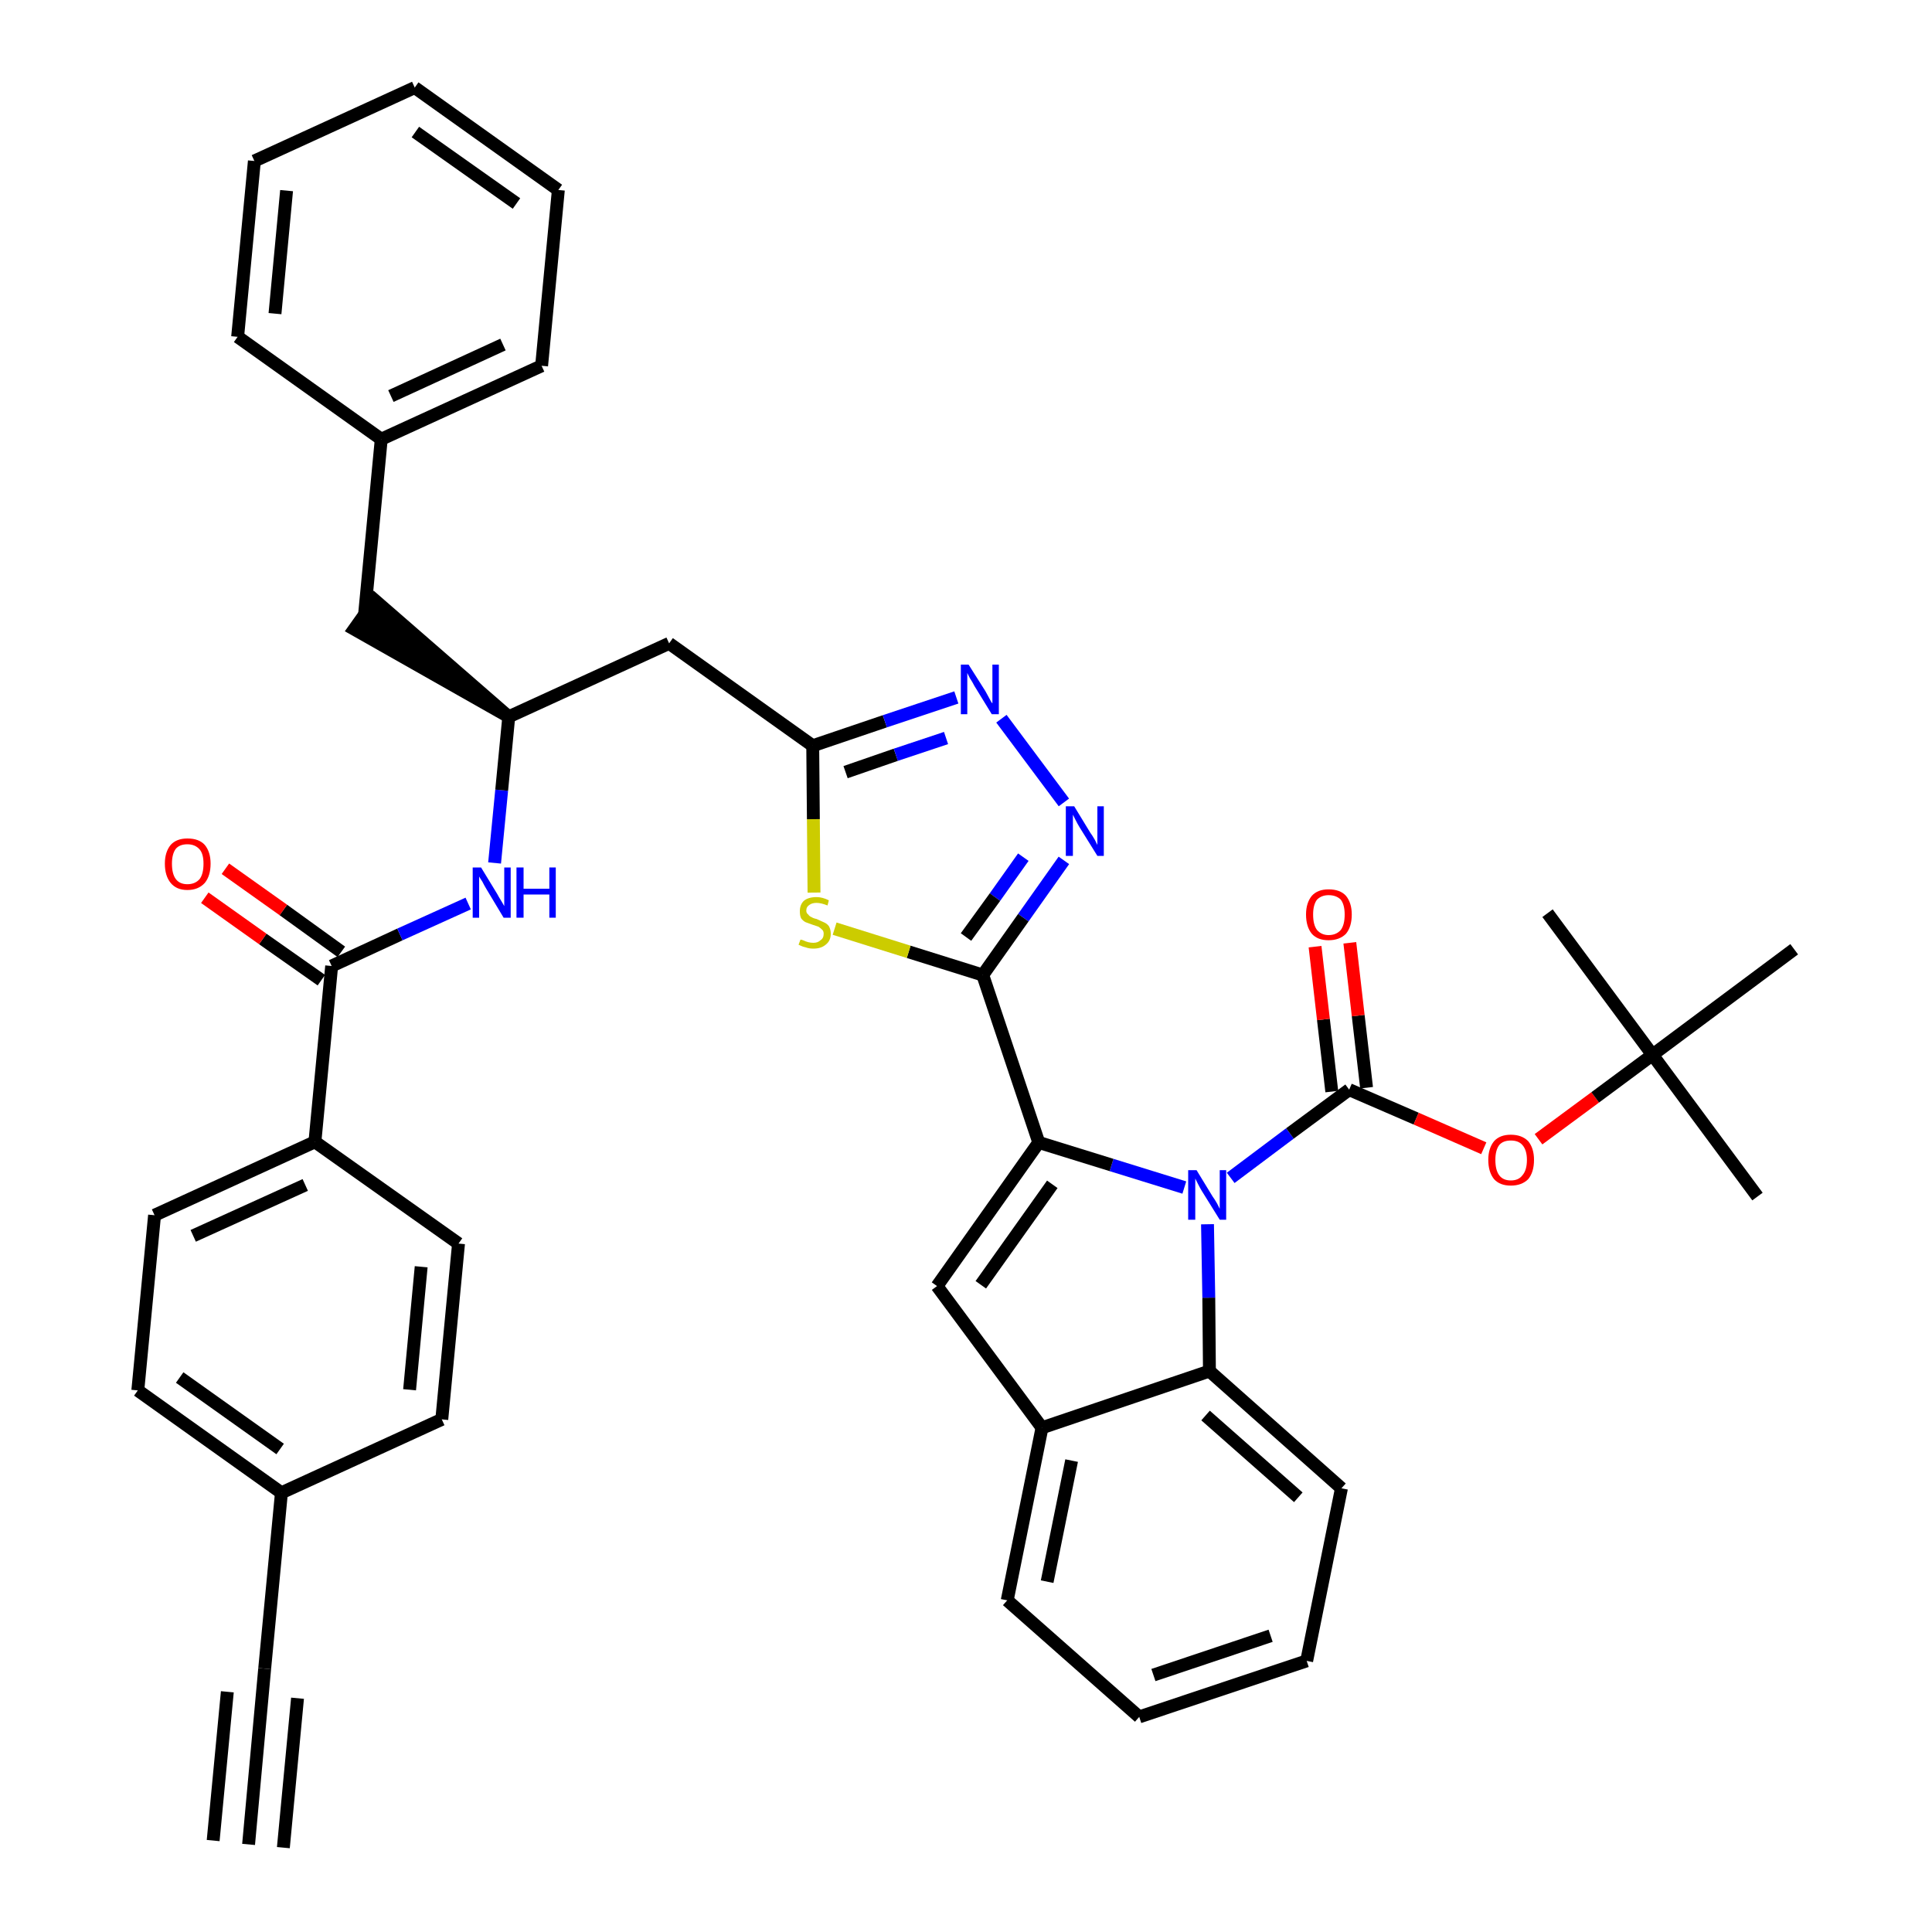 <?xml version='1.0' encoding='iso-8859-1'?>
<svg version='1.1' baseProfile='full'
              xmlns='http://www.w3.org/2000/svg'
                      xmlns:rdkit='http://www.rdkit.org/xml'
                      xmlns:xlink='http://www.w3.org/1999/xlink'
                  xml:space='preserve'
width='300px' height='300px' viewBox='0 0 300 300'>
<!-- END OF HEADER -->
<path class='bond-0 atom-0 atom-1' d='M 38.6,286.4 L 41.1,259.1' style='fill:none;fill-rule:evenodd;stroke:#000000;stroke-width:2.0px;stroke-linecap:butt;stroke-linejoin:miter;stroke-opacity:1' />
<path class='bond-0 atom-0 atom-1' d='M 44.0,286.9 L 46.2,263.7' style='fill:none;fill-rule:evenodd;stroke:#000000;stroke-width:2.0px;stroke-linecap:butt;stroke-linejoin:miter;stroke-opacity:1' />
<path class='bond-0 atom-0 atom-1' d='M 33.1,285.8 L 35.3,262.7' style='fill:none;fill-rule:evenodd;stroke:#000000;stroke-width:2.0px;stroke-linecap:butt;stroke-linejoin:miter;stroke-opacity:1' />
<path class='bond-1 atom-1 atom-2' d='M 41.1,259.1 L 43.7,231.8' style='fill:none;fill-rule:evenodd;stroke:#000000;stroke-width:2.0px;stroke-linecap:butt;stroke-linejoin:miter;stroke-opacity:1' />
<path class='bond-2 atom-2 atom-3' d='M 43.7,231.8 L 21.4,215.9' style='fill:none;fill-rule:evenodd;stroke:#000000;stroke-width:2.0px;stroke-linecap:butt;stroke-linejoin:miter;stroke-opacity:1' />
<path class='bond-2 atom-2 atom-3' d='M 43.5,225.0 L 27.9,213.9' style='fill:none;fill-rule:evenodd;stroke:#000000;stroke-width:2.0px;stroke-linecap:butt;stroke-linejoin:miter;stroke-opacity:1' />
<path class='bond-40 atom-40 atom-2' d='M 68.6,220.4 L 43.7,231.8' style='fill:none;fill-rule:evenodd;stroke:#000000;stroke-width:2.0px;stroke-linecap:butt;stroke-linejoin:miter;stroke-opacity:1' />
<path class='bond-3 atom-3 atom-4' d='M 21.4,215.9 L 24.0,188.7' style='fill:none;fill-rule:evenodd;stroke:#000000;stroke-width:2.0px;stroke-linecap:butt;stroke-linejoin:miter;stroke-opacity:1' />
<path class='bond-4 atom-4 atom-5' d='M 24.0,188.7 L 48.9,177.3' style='fill:none;fill-rule:evenodd;stroke:#000000;stroke-width:2.0px;stroke-linecap:butt;stroke-linejoin:miter;stroke-opacity:1' />
<path class='bond-4 atom-4 atom-5' d='M 30.0,191.9 L 47.4,184.0' style='fill:none;fill-rule:evenodd;stroke:#000000;stroke-width:2.0px;stroke-linecap:butt;stroke-linejoin:miter;stroke-opacity:1' />
<path class='bond-5 atom-5 atom-6' d='M 48.9,177.3 L 51.5,150.0' style='fill:none;fill-rule:evenodd;stroke:#000000;stroke-width:2.0px;stroke-linecap:butt;stroke-linejoin:miter;stroke-opacity:1' />
<path class='bond-38 atom-5 atom-39' d='M 48.9,177.3 L 71.2,193.1' style='fill:none;fill-rule:evenodd;stroke:#000000;stroke-width:2.0px;stroke-linecap:butt;stroke-linejoin:miter;stroke-opacity:1' />
<path class='bond-6 atom-6 atom-7' d='M 53.0,147.8 L 44.0,141.3' style='fill:none;fill-rule:evenodd;stroke:#000000;stroke-width:2.0px;stroke-linecap:butt;stroke-linejoin:miter;stroke-opacity:1' />
<path class='bond-6 atom-6 atom-7' d='M 44.0,141.3 L 35.0,134.9' style='fill:none;fill-rule:evenodd;stroke:#FF0000;stroke-width:2.0px;stroke-linecap:butt;stroke-linejoin:miter;stroke-opacity:1' />
<path class='bond-6 atom-6 atom-7' d='M 49.9,152.2 L 40.8,145.8' style='fill:none;fill-rule:evenodd;stroke:#000000;stroke-width:2.0px;stroke-linecap:butt;stroke-linejoin:miter;stroke-opacity:1' />
<path class='bond-6 atom-6 atom-7' d='M 40.8,145.8 L 31.8,139.4' style='fill:none;fill-rule:evenodd;stroke:#FF0000;stroke-width:2.0px;stroke-linecap:butt;stroke-linejoin:miter;stroke-opacity:1' />
<path class='bond-7 atom-6 atom-8' d='M 51.5,150.0 L 62.1,145.1' style='fill:none;fill-rule:evenodd;stroke:#000000;stroke-width:2.0px;stroke-linecap:butt;stroke-linejoin:miter;stroke-opacity:1' />
<path class='bond-7 atom-6 atom-8' d='M 62.1,145.1 L 72.7,140.3' style='fill:none;fill-rule:evenodd;stroke:#0000FF;stroke-width:2.0px;stroke-linecap:butt;stroke-linejoin:miter;stroke-opacity:1' />
<path class='bond-8 atom-8 atom-9' d='M 76.8,134.0 L 77.9,122.7' style='fill:none;fill-rule:evenodd;stroke:#0000FF;stroke-width:2.0px;stroke-linecap:butt;stroke-linejoin:miter;stroke-opacity:1' />
<path class='bond-8 atom-8 atom-9' d='M 77.9,122.7 L 79.0,111.3' style='fill:none;fill-rule:evenodd;stroke:#000000;stroke-width:2.0px;stroke-linecap:butt;stroke-linejoin:miter;stroke-opacity:1' />
<path class='bond-9 atom-9 atom-10' d='M 79.0,111.3 L 58.2,93.2 L 55.0,97.7 Z' style='fill:#000000;fill-rule:evenodd;fill-opacity:1;stroke:#000000;stroke-width:2.0px;stroke-linecap:butt;stroke-linejoin:miter;stroke-opacity:1;' />
<path class='bond-16 atom-9 atom-17' d='M 79.0,111.3 L 103.9,99.9' style='fill:none;fill-rule:evenodd;stroke:#000000;stroke-width:2.0px;stroke-linecap:butt;stroke-linejoin:miter;stroke-opacity:1' />
<path class='bond-10 atom-10 atom-11' d='M 56.6,95.5 L 59.2,68.2' style='fill:none;fill-rule:evenodd;stroke:#000000;stroke-width:2.0px;stroke-linecap:butt;stroke-linejoin:miter;stroke-opacity:1' />
<path class='bond-11 atom-11 atom-12' d='M 59.2,68.2 L 84.1,56.8' style='fill:none;fill-rule:evenodd;stroke:#000000;stroke-width:2.0px;stroke-linecap:butt;stroke-linejoin:miter;stroke-opacity:1' />
<path class='bond-11 atom-11 atom-12' d='M 60.7,61.5 L 78.1,53.5' style='fill:none;fill-rule:evenodd;stroke:#000000;stroke-width:2.0px;stroke-linecap:butt;stroke-linejoin:miter;stroke-opacity:1' />
<path class='bond-41 atom-16 atom-11' d='M 36.9,52.3 L 59.2,68.2' style='fill:none;fill-rule:evenodd;stroke:#000000;stroke-width:2.0px;stroke-linecap:butt;stroke-linejoin:miter;stroke-opacity:1' />
<path class='bond-12 atom-12 atom-13' d='M 84.1,56.8 L 86.7,29.5' style='fill:none;fill-rule:evenodd;stroke:#000000;stroke-width:2.0px;stroke-linecap:butt;stroke-linejoin:miter;stroke-opacity:1' />
<path class='bond-13 atom-13 atom-14' d='M 86.7,29.5 L 64.4,13.6' style='fill:none;fill-rule:evenodd;stroke:#000000;stroke-width:2.0px;stroke-linecap:butt;stroke-linejoin:miter;stroke-opacity:1' />
<path class='bond-13 atom-13 atom-14' d='M 80.2,31.6 L 64.5,20.5' style='fill:none;fill-rule:evenodd;stroke:#000000;stroke-width:2.0px;stroke-linecap:butt;stroke-linejoin:miter;stroke-opacity:1' />
<path class='bond-14 atom-14 atom-15' d='M 64.4,13.6 L 39.5,25.0' style='fill:none;fill-rule:evenodd;stroke:#000000;stroke-width:2.0px;stroke-linecap:butt;stroke-linejoin:miter;stroke-opacity:1' />
<path class='bond-15 atom-15 atom-16' d='M 39.5,25.0 L 36.9,52.3' style='fill:none;fill-rule:evenodd;stroke:#000000;stroke-width:2.0px;stroke-linecap:butt;stroke-linejoin:miter;stroke-opacity:1' />
<path class='bond-15 atom-15 atom-16' d='M 44.5,29.6 L 42.7,48.7' style='fill:none;fill-rule:evenodd;stroke:#000000;stroke-width:2.0px;stroke-linecap:butt;stroke-linejoin:miter;stroke-opacity:1' />
<path class='bond-17 atom-17 atom-18' d='M 103.9,99.9 L 126.2,115.8' style='fill:none;fill-rule:evenodd;stroke:#000000;stroke-width:2.0px;stroke-linecap:butt;stroke-linejoin:miter;stroke-opacity:1' />
<path class='bond-18 atom-18 atom-19' d='M 126.2,115.8 L 137.4,112.0' style='fill:none;fill-rule:evenodd;stroke:#000000;stroke-width:2.0px;stroke-linecap:butt;stroke-linejoin:miter;stroke-opacity:1' />
<path class='bond-18 atom-18 atom-19' d='M 137.4,112.0 L 148.5,108.3' style='fill:none;fill-rule:evenodd;stroke:#0000FF;stroke-width:2.0px;stroke-linecap:butt;stroke-linejoin:miter;stroke-opacity:1' />
<path class='bond-18 atom-18 atom-19' d='M 131.3,119.9 L 139.1,117.2' style='fill:none;fill-rule:evenodd;stroke:#000000;stroke-width:2.0px;stroke-linecap:butt;stroke-linejoin:miter;stroke-opacity:1' />
<path class='bond-18 atom-18 atom-19' d='M 139.1,117.2 L 146.9,114.6' style='fill:none;fill-rule:evenodd;stroke:#0000FF;stroke-width:2.0px;stroke-linecap:butt;stroke-linejoin:miter;stroke-opacity:1' />
<path class='bond-42 atom-38 atom-18' d='M 126.4,138.6 L 126.3,127.2' style='fill:none;fill-rule:evenodd;stroke:#CCCC00;stroke-width:2.0px;stroke-linecap:butt;stroke-linejoin:miter;stroke-opacity:1' />
<path class='bond-42 atom-38 atom-18' d='M 126.3,127.2 L 126.2,115.8' style='fill:none;fill-rule:evenodd;stroke:#000000;stroke-width:2.0px;stroke-linecap:butt;stroke-linejoin:miter;stroke-opacity:1' />
<path class='bond-19 atom-19 atom-20' d='M 155.5,111.6 L 165.2,124.6' style='fill:none;fill-rule:evenodd;stroke:#0000FF;stroke-width:2.0px;stroke-linecap:butt;stroke-linejoin:miter;stroke-opacity:1' />
<path class='bond-20 atom-20 atom-21' d='M 165.2,133.6 L 158.9,142.5' style='fill:none;fill-rule:evenodd;stroke:#0000FF;stroke-width:2.0px;stroke-linecap:butt;stroke-linejoin:miter;stroke-opacity:1' />
<path class='bond-20 atom-20 atom-21' d='M 158.9,142.5 L 152.6,151.4' style='fill:none;fill-rule:evenodd;stroke:#000000;stroke-width:2.0px;stroke-linecap:butt;stroke-linejoin:miter;stroke-opacity:1' />
<path class='bond-20 atom-20 atom-21' d='M 158.9,133.1 L 154.5,139.3' style='fill:none;fill-rule:evenodd;stroke:#0000FF;stroke-width:2.0px;stroke-linecap:butt;stroke-linejoin:miter;stroke-opacity:1' />
<path class='bond-20 atom-20 atom-21' d='M 154.5,139.3 L 150.0,145.5' style='fill:none;fill-rule:evenodd;stroke:#000000;stroke-width:2.0px;stroke-linecap:butt;stroke-linejoin:miter;stroke-opacity:1' />
<path class='bond-21 atom-21 atom-22' d='M 152.6,151.4 L 161.3,177.4' style='fill:none;fill-rule:evenodd;stroke:#000000;stroke-width:2.0px;stroke-linecap:butt;stroke-linejoin:miter;stroke-opacity:1' />
<path class='bond-37 atom-21 atom-38' d='M 152.6,151.4 L 141.1,147.8' style='fill:none;fill-rule:evenodd;stroke:#000000;stroke-width:2.0px;stroke-linecap:butt;stroke-linejoin:miter;stroke-opacity:1' />
<path class='bond-37 atom-21 atom-38' d='M 141.1,147.8 L 129.6,144.2' style='fill:none;fill-rule:evenodd;stroke:#CCCC00;stroke-width:2.0px;stroke-linecap:butt;stroke-linejoin:miter;stroke-opacity:1' />
<path class='bond-22 atom-22 atom-23' d='M 161.3,177.4 L 145.5,199.7' style='fill:none;fill-rule:evenodd;stroke:#000000;stroke-width:2.0px;stroke-linecap:butt;stroke-linejoin:miter;stroke-opacity:1' />
<path class='bond-22 atom-22 atom-23' d='M 163.4,183.9 L 152.3,199.5' style='fill:none;fill-rule:evenodd;stroke:#000000;stroke-width:2.0px;stroke-linecap:butt;stroke-linejoin:miter;stroke-opacity:1' />
<path class='bond-43 atom-30 atom-22' d='M 183.9,184.4 L 172.6,180.9' style='fill:none;fill-rule:evenodd;stroke:#0000FF;stroke-width:2.0px;stroke-linecap:butt;stroke-linejoin:miter;stroke-opacity:1' />
<path class='bond-43 atom-30 atom-22' d='M 172.6,180.9 L 161.3,177.4' style='fill:none;fill-rule:evenodd;stroke:#000000;stroke-width:2.0px;stroke-linecap:butt;stroke-linejoin:miter;stroke-opacity:1' />
<path class='bond-23 atom-23 atom-24' d='M 145.5,199.7 L 161.8,221.7' style='fill:none;fill-rule:evenodd;stroke:#000000;stroke-width:2.0px;stroke-linecap:butt;stroke-linejoin:miter;stroke-opacity:1' />
<path class='bond-24 atom-24 atom-25' d='M 161.8,221.7 L 156.4,248.5' style='fill:none;fill-rule:evenodd;stroke:#000000;stroke-width:2.0px;stroke-linecap:butt;stroke-linejoin:miter;stroke-opacity:1' />
<path class='bond-24 atom-24 atom-25' d='M 166.4,226.8 L 162.6,245.6' style='fill:none;fill-rule:evenodd;stroke:#000000;stroke-width:2.0px;stroke-linecap:butt;stroke-linejoin:miter;stroke-opacity:1' />
<path class='bond-44 atom-29 atom-24' d='M 187.8,212.9 L 161.8,221.7' style='fill:none;fill-rule:evenodd;stroke:#000000;stroke-width:2.0px;stroke-linecap:butt;stroke-linejoin:miter;stroke-opacity:1' />
<path class='bond-25 atom-25 atom-26' d='M 156.4,248.5 L 176.9,266.6' style='fill:none;fill-rule:evenodd;stroke:#000000;stroke-width:2.0px;stroke-linecap:butt;stroke-linejoin:miter;stroke-opacity:1' />
<path class='bond-26 atom-26 atom-27' d='M 176.9,266.6 L 202.9,257.9' style='fill:none;fill-rule:evenodd;stroke:#000000;stroke-width:2.0px;stroke-linecap:butt;stroke-linejoin:miter;stroke-opacity:1' />
<path class='bond-26 atom-26 atom-27' d='M 179.1,260.1 L 197.3,254.0' style='fill:none;fill-rule:evenodd;stroke:#000000;stroke-width:2.0px;stroke-linecap:butt;stroke-linejoin:miter;stroke-opacity:1' />
<path class='bond-27 atom-27 atom-28' d='M 202.9,257.9 L 208.3,231.1' style='fill:none;fill-rule:evenodd;stroke:#000000;stroke-width:2.0px;stroke-linecap:butt;stroke-linejoin:miter;stroke-opacity:1' />
<path class='bond-28 atom-28 atom-29' d='M 208.3,231.1 L 187.8,212.9' style='fill:none;fill-rule:evenodd;stroke:#000000;stroke-width:2.0px;stroke-linecap:butt;stroke-linejoin:miter;stroke-opacity:1' />
<path class='bond-28 atom-28 atom-29' d='M 201.6,232.5 L 187.2,219.8' style='fill:none;fill-rule:evenodd;stroke:#000000;stroke-width:2.0px;stroke-linecap:butt;stroke-linejoin:miter;stroke-opacity:1' />
<path class='bond-29 atom-29 atom-30' d='M 187.8,212.9 L 187.7,201.5' style='fill:none;fill-rule:evenodd;stroke:#000000;stroke-width:2.0px;stroke-linecap:butt;stroke-linejoin:miter;stroke-opacity:1' />
<path class='bond-29 atom-29 atom-30' d='M 187.7,201.5 L 187.5,190.1' style='fill:none;fill-rule:evenodd;stroke:#0000FF;stroke-width:2.0px;stroke-linecap:butt;stroke-linejoin:miter;stroke-opacity:1' />
<path class='bond-30 atom-30 atom-31' d='M 191.1,182.9 L 200.3,176.0' style='fill:none;fill-rule:evenodd;stroke:#0000FF;stroke-width:2.0px;stroke-linecap:butt;stroke-linejoin:miter;stroke-opacity:1' />
<path class='bond-30 atom-30 atom-31' d='M 200.3,176.0 L 209.5,169.2' style='fill:none;fill-rule:evenodd;stroke:#000000;stroke-width:2.0px;stroke-linecap:butt;stroke-linejoin:miter;stroke-opacity:1' />
<path class='bond-31 atom-31 atom-32' d='M 212.2,168.9 L 210.9,157.7' style='fill:none;fill-rule:evenodd;stroke:#000000;stroke-width:2.0px;stroke-linecap:butt;stroke-linejoin:miter;stroke-opacity:1' />
<path class='bond-31 atom-31 atom-32' d='M 210.9,157.7 L 209.6,146.4' style='fill:none;fill-rule:evenodd;stroke:#FF0000;stroke-width:2.0px;stroke-linecap:butt;stroke-linejoin:miter;stroke-opacity:1' />
<path class='bond-31 atom-31 atom-32' d='M 206.8,169.5 L 205.5,158.3' style='fill:none;fill-rule:evenodd;stroke:#000000;stroke-width:2.0px;stroke-linecap:butt;stroke-linejoin:miter;stroke-opacity:1' />
<path class='bond-31 atom-31 atom-32' d='M 205.5,158.3 L 204.2,147.0' style='fill:none;fill-rule:evenodd;stroke:#FF0000;stroke-width:2.0px;stroke-linecap:butt;stroke-linejoin:miter;stroke-opacity:1' />
<path class='bond-32 atom-31 atom-33' d='M 209.5,169.2 L 219.9,173.7' style='fill:none;fill-rule:evenodd;stroke:#000000;stroke-width:2.0px;stroke-linecap:butt;stroke-linejoin:miter;stroke-opacity:1' />
<path class='bond-32 atom-31 atom-33' d='M 219.9,173.7 L 230.4,178.3' style='fill:none;fill-rule:evenodd;stroke:#FF0000;stroke-width:2.0px;stroke-linecap:butt;stroke-linejoin:miter;stroke-opacity:1' />
<path class='bond-33 atom-33 atom-34' d='M 238.9,176.9 L 247.7,170.4' style='fill:none;fill-rule:evenodd;stroke:#FF0000;stroke-width:2.0px;stroke-linecap:butt;stroke-linejoin:miter;stroke-opacity:1' />
<path class='bond-33 atom-33 atom-34' d='M 247.7,170.4 L 256.6,163.8' style='fill:none;fill-rule:evenodd;stroke:#000000;stroke-width:2.0px;stroke-linecap:butt;stroke-linejoin:miter;stroke-opacity:1' />
<path class='bond-34 atom-34 atom-35' d='M 256.6,163.8 L 272.9,185.8' style='fill:none;fill-rule:evenodd;stroke:#000000;stroke-width:2.0px;stroke-linecap:butt;stroke-linejoin:miter;stroke-opacity:1' />
<path class='bond-35 atom-34 atom-36' d='M 256.6,163.8 L 240.3,141.8' style='fill:none;fill-rule:evenodd;stroke:#000000;stroke-width:2.0px;stroke-linecap:butt;stroke-linejoin:miter;stroke-opacity:1' />
<path class='bond-36 atom-34 atom-37' d='M 256.6,163.8 L 278.6,147.4' style='fill:none;fill-rule:evenodd;stroke:#000000;stroke-width:2.0px;stroke-linecap:butt;stroke-linejoin:miter;stroke-opacity:1' />
<path class='bond-39 atom-39 atom-40' d='M 71.2,193.1 L 68.6,220.4' style='fill:none;fill-rule:evenodd;stroke:#000000;stroke-width:2.0px;stroke-linecap:butt;stroke-linejoin:miter;stroke-opacity:1' />
<path class='bond-39 atom-39 atom-40' d='M 65.4,196.7 L 63.6,215.8' style='fill:none;fill-rule:evenodd;stroke:#000000;stroke-width:2.0px;stroke-linecap:butt;stroke-linejoin:miter;stroke-opacity:1' />
<path  class='atom-7' d='M 25.6 134.1
Q 25.6 132.3, 26.5 131.2
Q 27.4 130.2, 29.1 130.2
Q 30.9 130.2, 31.8 131.2
Q 32.7 132.3, 32.7 134.1
Q 32.7 136.0, 31.8 137.1
Q 30.8 138.2, 29.1 138.2
Q 27.4 138.2, 26.5 137.1
Q 25.6 136.0, 25.6 134.1
M 29.1 137.3
Q 30.3 137.3, 31.0 136.5
Q 31.6 135.7, 31.6 134.1
Q 31.6 132.6, 31.0 131.9
Q 30.3 131.1, 29.1 131.1
Q 27.9 131.1, 27.3 131.8
Q 26.7 132.6, 26.7 134.1
Q 26.7 135.7, 27.3 136.5
Q 27.9 137.3, 29.1 137.3
' fill='#FF0000'/>
<path  class='atom-8' d='M 74.7 134.7
L 77.2 138.8
Q 77.4 139.2, 77.9 140.0
Q 78.3 140.7, 78.3 140.7
L 78.3 134.7
L 79.3 134.7
L 79.3 142.5
L 78.2 142.5
L 75.5 138.0
Q 75.2 137.5, 74.9 136.9
Q 74.5 136.3, 74.4 136.1
L 74.4 142.5
L 73.4 142.5
L 73.4 134.7
L 74.7 134.7
' fill='#0000FF'/>
<path  class='atom-8' d='M 80.2 134.7
L 81.3 134.7
L 81.3 138.0
L 85.3 138.0
L 85.3 134.7
L 86.3 134.7
L 86.3 142.5
L 85.3 142.5
L 85.3 138.9
L 81.3 138.9
L 81.3 142.5
L 80.2 142.5
L 80.2 134.7
' fill='#0000FF'/>
<path  class='atom-19' d='M 150.4 103.2
L 153.0 107.3
Q 153.2 107.7, 153.6 108.4
Q 154.0 109.2, 154.1 109.2
L 154.1 103.2
L 155.1 103.2
L 155.1 110.9
L 154.0 110.9
L 151.3 106.5
Q 151.0 105.9, 150.6 105.3
Q 150.3 104.7, 150.2 104.5
L 150.2 110.9
L 149.2 110.9
L 149.2 103.2
L 150.4 103.2
' fill='#0000FF'/>
<path  class='atom-20' d='M 166.8 125.2
L 169.3 129.3
Q 169.6 129.7, 170.0 130.4
Q 170.4 131.2, 170.4 131.2
L 170.4 125.2
L 171.4 125.2
L 171.4 132.9
L 170.4 132.9
L 167.6 128.4
Q 167.3 127.9, 167.0 127.3
Q 166.7 126.7, 166.6 126.5
L 166.6 132.9
L 165.5 132.9
L 165.5 125.2
L 166.8 125.2
' fill='#0000FF'/>
<path  class='atom-30' d='M 185.8 181.7
L 188.3 185.8
Q 188.6 186.2, 189.0 186.9
Q 189.4 187.7, 189.4 187.7
L 189.4 181.7
L 190.4 181.7
L 190.4 189.4
L 189.4 189.4
L 186.6 184.9
Q 186.3 184.4, 186.0 183.8
Q 185.7 183.2, 185.6 183.0
L 185.6 189.4
L 184.5 189.4
L 184.5 181.7
L 185.8 181.7
' fill='#0000FF'/>
<path  class='atom-32' d='M 202.8 142.0
Q 202.8 140.2, 203.7 139.1
Q 204.6 138.1, 206.3 138.1
Q 208.1 138.1, 209.0 139.1
Q 209.9 140.2, 209.9 142.0
Q 209.9 143.9, 209.0 145.0
Q 208.0 146.0, 206.3 146.0
Q 204.6 146.0, 203.7 145.0
Q 202.8 143.9, 202.8 142.0
M 206.3 145.2
Q 207.5 145.2, 208.2 144.4
Q 208.8 143.6, 208.8 142.0
Q 208.8 140.5, 208.2 139.7
Q 207.5 139.0, 206.3 139.0
Q 205.2 139.0, 204.5 139.7
Q 203.9 140.5, 203.9 142.0
Q 203.9 143.6, 204.5 144.4
Q 205.2 145.2, 206.3 145.2
' fill='#FF0000'/>
<path  class='atom-33' d='M 231.1 180.1
Q 231.1 178.3, 232.0 177.2
Q 232.9 176.2, 234.6 176.2
Q 236.3 176.2, 237.3 177.2
Q 238.2 178.3, 238.2 180.1
Q 238.2 182.0, 237.3 183.1
Q 236.3 184.1, 234.6 184.1
Q 232.9 184.1, 232.0 183.1
Q 231.1 182.0, 231.1 180.1
M 234.6 183.3
Q 235.8 183.3, 236.4 182.5
Q 237.1 181.7, 237.1 180.1
Q 237.1 178.6, 236.4 177.8
Q 235.8 177.1, 234.6 177.1
Q 233.4 177.1, 232.8 177.8
Q 232.2 178.6, 232.2 180.1
Q 232.2 181.7, 232.8 182.5
Q 233.4 183.3, 234.6 183.3
' fill='#FF0000'/>
<path  class='atom-38' d='M 124.3 145.9
Q 124.4 145.9, 124.7 146.0
Q 125.1 146.2, 125.5 146.3
Q 125.9 146.4, 126.3 146.4
Q 127.0 146.4, 127.4 146.0
Q 127.9 145.7, 127.9 145.0
Q 127.9 144.6, 127.7 144.4
Q 127.4 144.1, 127.1 143.9
Q 126.8 143.8, 126.2 143.6
Q 125.6 143.4, 125.1 143.2
Q 124.7 143.0, 124.4 142.6
Q 124.2 142.2, 124.2 141.5
Q 124.2 140.5, 124.8 139.9
Q 125.5 139.3, 126.8 139.3
Q 127.7 139.3, 128.7 139.8
L 128.5 140.6
Q 127.5 140.2, 126.8 140.2
Q 126.1 140.2, 125.7 140.5
Q 125.2 140.8, 125.2 141.4
Q 125.2 141.8, 125.5 142.0
Q 125.7 142.3, 126.0 142.4
Q 126.3 142.6, 126.8 142.7
Q 127.5 143.0, 127.9 143.2
Q 128.4 143.4, 128.7 143.8
Q 129.0 144.3, 129.0 145.0
Q 129.0 146.1, 128.2 146.7
Q 127.5 147.3, 126.3 147.3
Q 125.6 147.3, 125.1 147.1
Q 124.6 147.0, 124.0 146.7
L 124.3 145.9
' fill='#CCCC00'/>
</svg>
